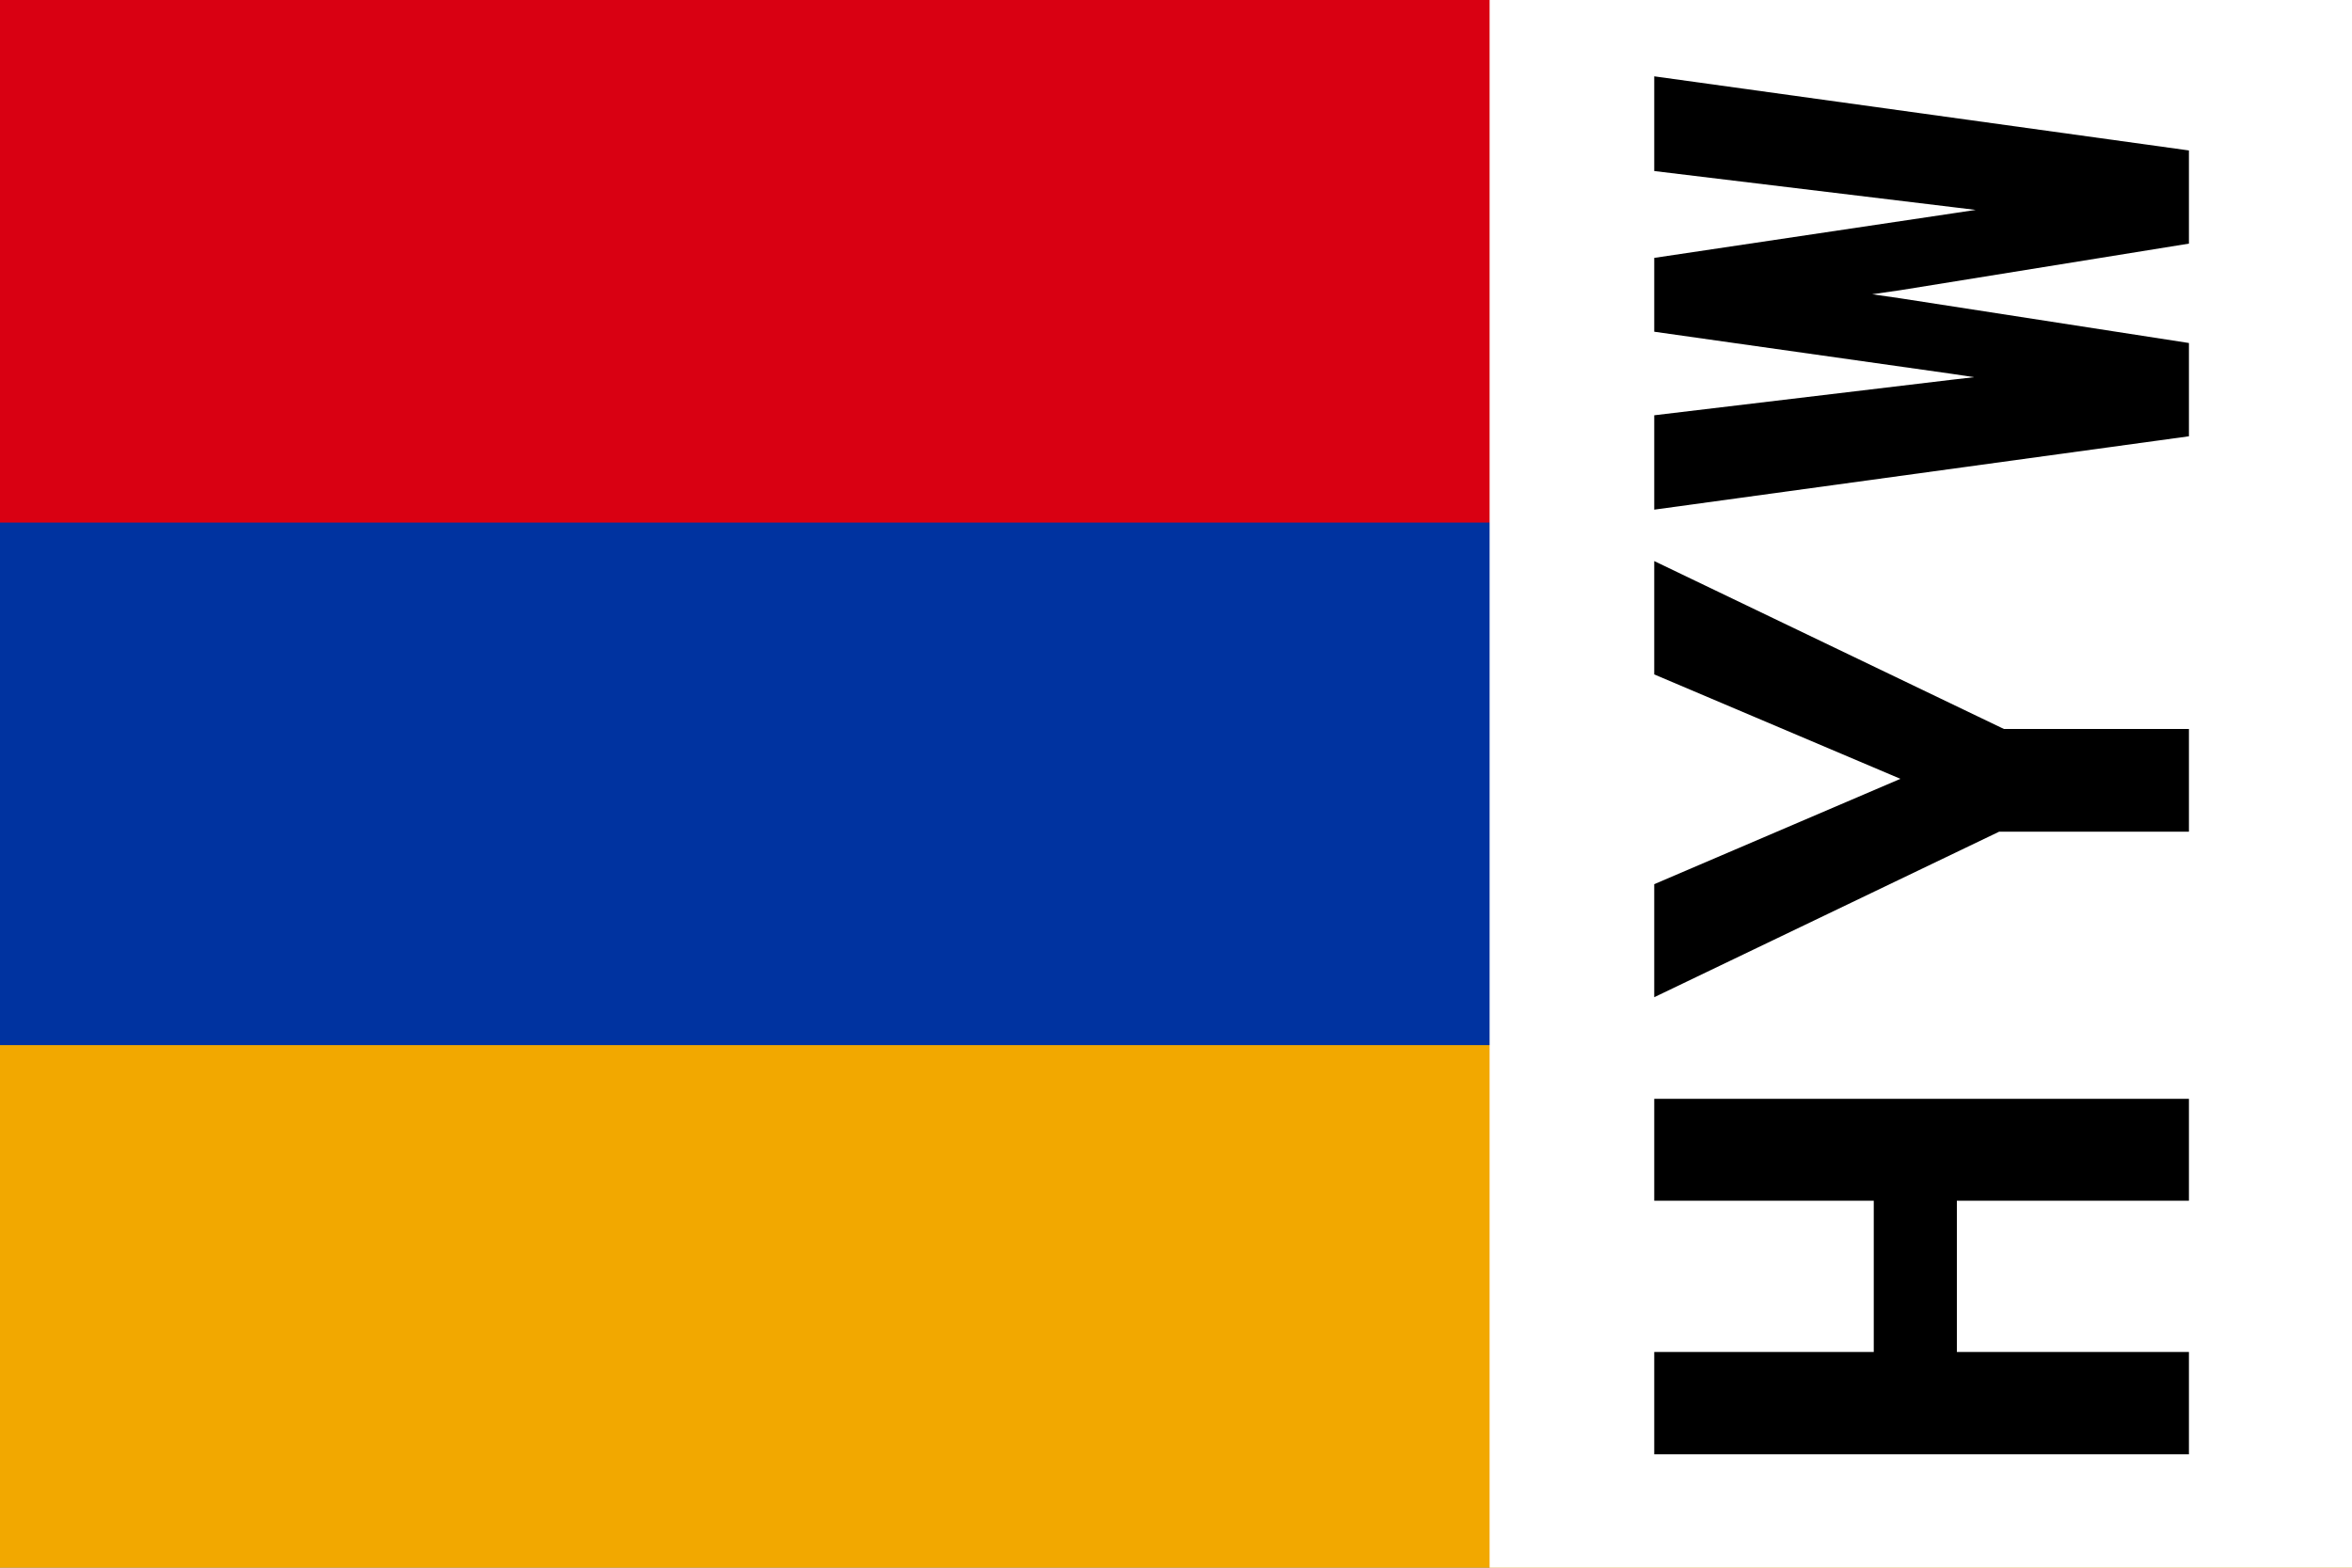 <svg width="30" height="20" xmlns="http://www.w3.org/2000/svg"><rect width="100%" height="100%" fill="#808080" stroke="none"/><symbol id="Flag_of_Armenia" width="30" height="20" viewBox="0 0 9 6"><path d="M0 0h9v6H0z" fill="#F2A800"/><path d="M0 0h9v4H0z" fill="#0033A0"/><path d="M0 0h9v2H0z" fill="#D90012"/></symbol><use href="#Flag_of_Armenia"/><path d="M19 0h11v20H19z" fill="#fff"/><path transform="matrix(0 -.2.2 0 0 0)" d="m-70.09 139.6v-34.1h-6.5v14h-9.65v-14h-6.53v34.1h6.53v-14.8h9.65v14.8zm20.41-18.4-6.72-15.7h-7.21l10.56 22v12.1h6.55v-11.8l10.71-22.3h-7.23zm21.85 18.4h5.95l2.85-18.4.26-1.8.26 1.8 2.97 18.4h5.943l4.728-34.1h-6.041l-2.31 19.1-.17 1.4-.21-1.4-2.85-19.1h-4.71l-2.69 19-.21 1.4-.16-1.4-2.27-19h-6.02z"/></svg>
